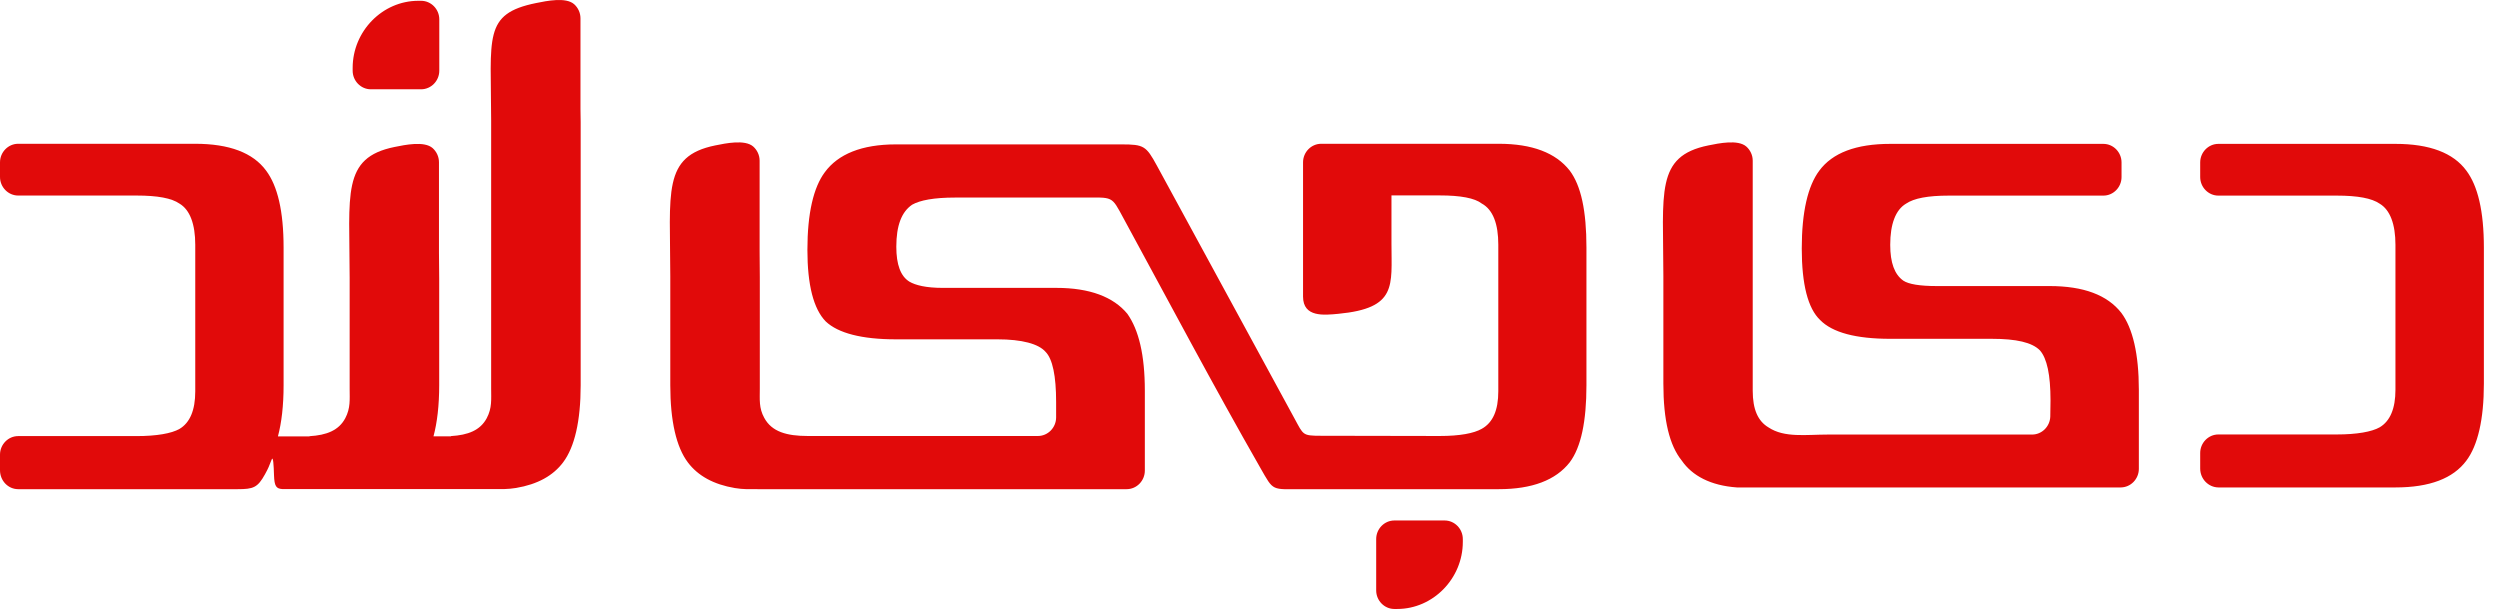 <svg xmlns:xlink="http://www.w3.org/1999/xlink" xmlns="http://www.w3.org/2000/svg" width="78" height="19" viewBox="0 0 78 19" fill="none"><path fill-rule="evenodd" clip-rule="evenodd" d="M23.706 12.122V8.654L23.7 7.842V5.014C23.7 4.839 23.622 4.68 23.501 4.572C23.242 4.346 22.646 4.47 22.316 4.537C20.654 4.874 20.913 6.005 20.913 8.619V8.654V12.023C20.913 13.141 21.103 13.95 21.459 14.424C21.777 14.848 22.266 15.115 22.927 15.227C23.195 15.271 23.364 15.262 23.644 15.262H35.152C35.464 15.262 35.719 15.001 35.719 14.682V12.192C35.719 11.074 35.529 10.294 35.174 9.791C34.737 9.262 33.998 8.982 32.96 8.982H29.792C29.739 8.982 29.683 8.982 29.602 8.982C29.521 8.982 29.465 8.982 29.412 8.982C28.891 8.982 28.564 8.899 28.374 8.788C28.099 8.619 27.965 8.256 27.965 7.699C27.965 7.03 28.131 6.61 28.458 6.387C28.704 6.247 29.141 6.164 29.796 6.164H33.768C34.743 6.164 34.666 6.094 35.055 6.813C36.468 9.412 37.852 12.026 39.32 14.593C39.751 15.345 39.651 15.262 40.67 15.262H46.762C47.801 15.262 48.539 14.982 48.976 14.424C49.331 13.95 49.497 13.141 49.497 12.023V7.724C49.497 6.581 49.331 5.798 48.976 5.323C48.539 4.766 47.801 4.486 46.762 4.486H43.429H43.386H43.342H43.299H43.255H43.211H43.168H43.124H43.08H43.037H42.993H42.949H42.906H42.862H42.818H42.775H42.731H42.688H42.644H42.6H42.556H42.513H42.469H42.426H42.382H42.338H42.295H42.251H42.207H42.164H42.12H42.089H42.045H42.002H41.958H41.914H41.871H41.827H41.783H41.74H41.696H41.652H41.609H41.565H41.521H41.478H41.434H41.391H41.347H41.303H41.26H41.222C40.91 4.486 40.655 4.747 40.655 5.065V5.072V5.154V5.237V5.32V5.403V5.486V5.568V5.651V5.734V5.817V5.9V5.982V6.065V6.094V9.253C40.655 9.909 41.316 9.832 41.755 9.791C43.595 9.616 43.414 8.918 43.414 7.603V6.097H44.917C45.571 6.097 46.011 6.18 46.229 6.349C46.585 6.543 46.747 6.992 46.747 7.632V12.208C46.747 12.794 46.582 13.185 46.229 13.38C45.983 13.52 45.547 13.603 44.917 13.603L41.206 13.596C40.636 13.596 40.667 13.568 40.396 13.071C38.937 10.393 37.549 7.842 36.093 5.164C35.76 4.553 35.688 4.505 34.99 4.505C34.553 4.505 34.235 4.505 33.796 4.505C31.847 4.505 29.898 4.505 27.95 4.505C26.884 4.505 26.148 4.81 25.736 5.371C25.381 5.845 25.191 6.654 25.191 7.797C25.191 8.887 25.381 9.638 25.764 10.03C26.148 10.393 26.884 10.587 27.95 10.587H31.121C31.884 10.587 32.405 10.727 32.623 10.979C32.842 11.202 32.951 11.733 32.951 12.542V13.023C32.951 13.341 32.695 13.603 32.383 13.603H25.203C24.548 13.603 24.078 13.472 23.844 13.036C23.675 12.73 23.706 12.466 23.706 12.122ZM69.213 15.208H74.738C75.804 15.208 76.54 14.927 76.952 14.37C77.307 13.896 77.497 13.087 77.497 11.969V7.727C77.497 6.584 77.307 5.801 76.952 5.326C76.543 4.769 75.804 4.489 74.738 4.489H69.213C68.902 4.489 68.646 4.75 68.646 5.068V5.524C68.646 5.842 68.902 6.103 69.213 6.103H72.908C73.563 6.103 74.002 6.186 74.246 6.355C74.573 6.549 74.738 6.998 74.738 7.638V12.16C74.738 12.746 74.573 13.138 74.246 13.332C73.999 13.472 73.535 13.555 72.908 13.555H69.213C68.902 13.555 68.646 13.816 68.646 14.134V14.618C68.646 14.943 68.902 15.204 69.213 15.208ZM43.592 19H43.504C43.193 19 42.937 18.739 42.937 18.421V16.819C42.937 16.5 43.193 16.239 43.504 16.239H45.073C45.384 16.239 45.64 16.5 45.64 16.819V16.908C45.64 18.051 44.711 19 43.592 19ZM63.969 12.979V12.988V12.994C63.96 13.306 63.707 13.558 63.402 13.558H57.035C56.349 13.558 55.673 13.666 55.177 13.335C54.85 13.141 54.685 12.778 54.685 12.192V5.014C54.685 4.839 54.607 4.68 54.485 4.572C54.226 4.346 53.631 4.47 53.3 4.537C51.639 4.874 51.897 6.005 51.897 8.619V11.969C51.897 13.112 52.087 13.896 52.471 14.37C52.798 14.845 53.372 15.15 54.192 15.208H54.657H57.032H66.164C66.476 15.208 66.732 14.946 66.732 14.628V12.163C66.732 11.046 66.541 10.237 66.186 9.762C65.75 9.205 65.011 8.925 63.944 8.925H60.802C60.746 8.925 60.693 8.925 60.611 8.925C60.53 8.925 60.446 8.925 60.421 8.925C59.901 8.925 59.548 8.867 59.383 8.756C59.109 8.562 58.975 8.199 58.975 7.638C58.975 6.995 59.14 6.549 59.467 6.355C59.714 6.186 60.15 6.103 60.805 6.103H63.667H65.625C65.937 6.103 66.192 5.842 66.192 5.524V5.068C66.192 4.75 65.937 4.489 65.625 4.489H63.667H58.975C57.908 4.489 57.173 4.769 56.761 5.326C56.406 5.801 56.215 6.61 56.215 7.753C56.215 8.871 56.406 9.622 56.789 9.985C57.173 10.377 57.908 10.571 58.975 10.571H62.145C62.909 10.571 63.402 10.682 63.648 10.934C63.866 11.186 63.976 11.689 63.976 12.498C63.972 12.65 63.972 12.806 63.969 12.979Z" fill="#E10A0A"></path><path fill-rule="evenodd" clip-rule="evenodd" d="M13.051 0.025H13.138C13.45 0.025 13.706 0.286 13.706 0.604V2.206C13.706 2.524 13.45 2.786 13.138 2.786H11.57C11.258 2.786 11.003 2.524 11.003 2.206V2.117C11.003 0.974 11.932 0.025 13.051 0.025ZM0.567 15.262H3.691H6.092H7.417C7.904 15.262 8.038 15.214 8.268 14.797C8.381 14.593 8.39 14.552 8.477 14.335C8.524 14.218 8.54 14.53 8.549 14.826C8.561 15.173 8.617 15.246 8.811 15.259H9.113H9.662H10.975C11.112 15.259 11.221 15.262 11.33 15.259H14.074H14.547H15.386C15.664 15.259 15.835 15.268 16.103 15.224C16.767 15.112 17.257 14.845 17.572 14.421C17.927 13.947 18.117 13.138 18.117 12.02V5.311V4.575V3.808L18.111 3.403V0.572C18.111 0.397 18.033 0.238 17.912 0.13C17.653 -0.096 17.057 0.028 16.727 0.095C15.065 0.432 15.324 1.155 15.324 3.77V3.805V4.572V5.308V12.119C15.324 12.463 15.355 12.727 15.187 13.046C14.984 13.428 14.601 13.574 14.07 13.606V13.613H13.525C13.64 13.183 13.703 12.651 13.703 12.02V10.199V9.947V8.696L13.696 7.884V5.062C13.696 4.887 13.618 4.728 13.497 4.62C13.238 4.394 12.643 4.518 12.312 4.585C10.65 4.922 10.909 6.053 10.909 8.667V8.702V9.954V10.205V12.122C10.909 12.466 10.94 12.73 10.772 13.049C10.569 13.431 10.186 13.578 9.656 13.609V13.616H8.671C8.786 13.186 8.848 12.654 8.848 12.024V7.725C8.848 6.581 8.658 5.798 8.303 5.324C7.894 4.766 7.155 4.486 6.089 4.486H0.567C0.256 4.486 0 4.747 0 5.066V5.521C0 5.839 0.256 6.101 0.567 6.101H4.262C4.917 6.101 5.356 6.183 5.599 6.352C5.927 6.546 6.092 6.995 6.092 7.635V12.211C6.092 12.797 5.927 13.189 5.599 13.383C5.353 13.523 4.889 13.606 4.262 13.606H3.691H0.567C0.256 13.606 0 13.867 0 14.186V14.67C0 15.001 0.256 15.262 0.567 15.262Z" fill="#E10A0A"></path></svg>